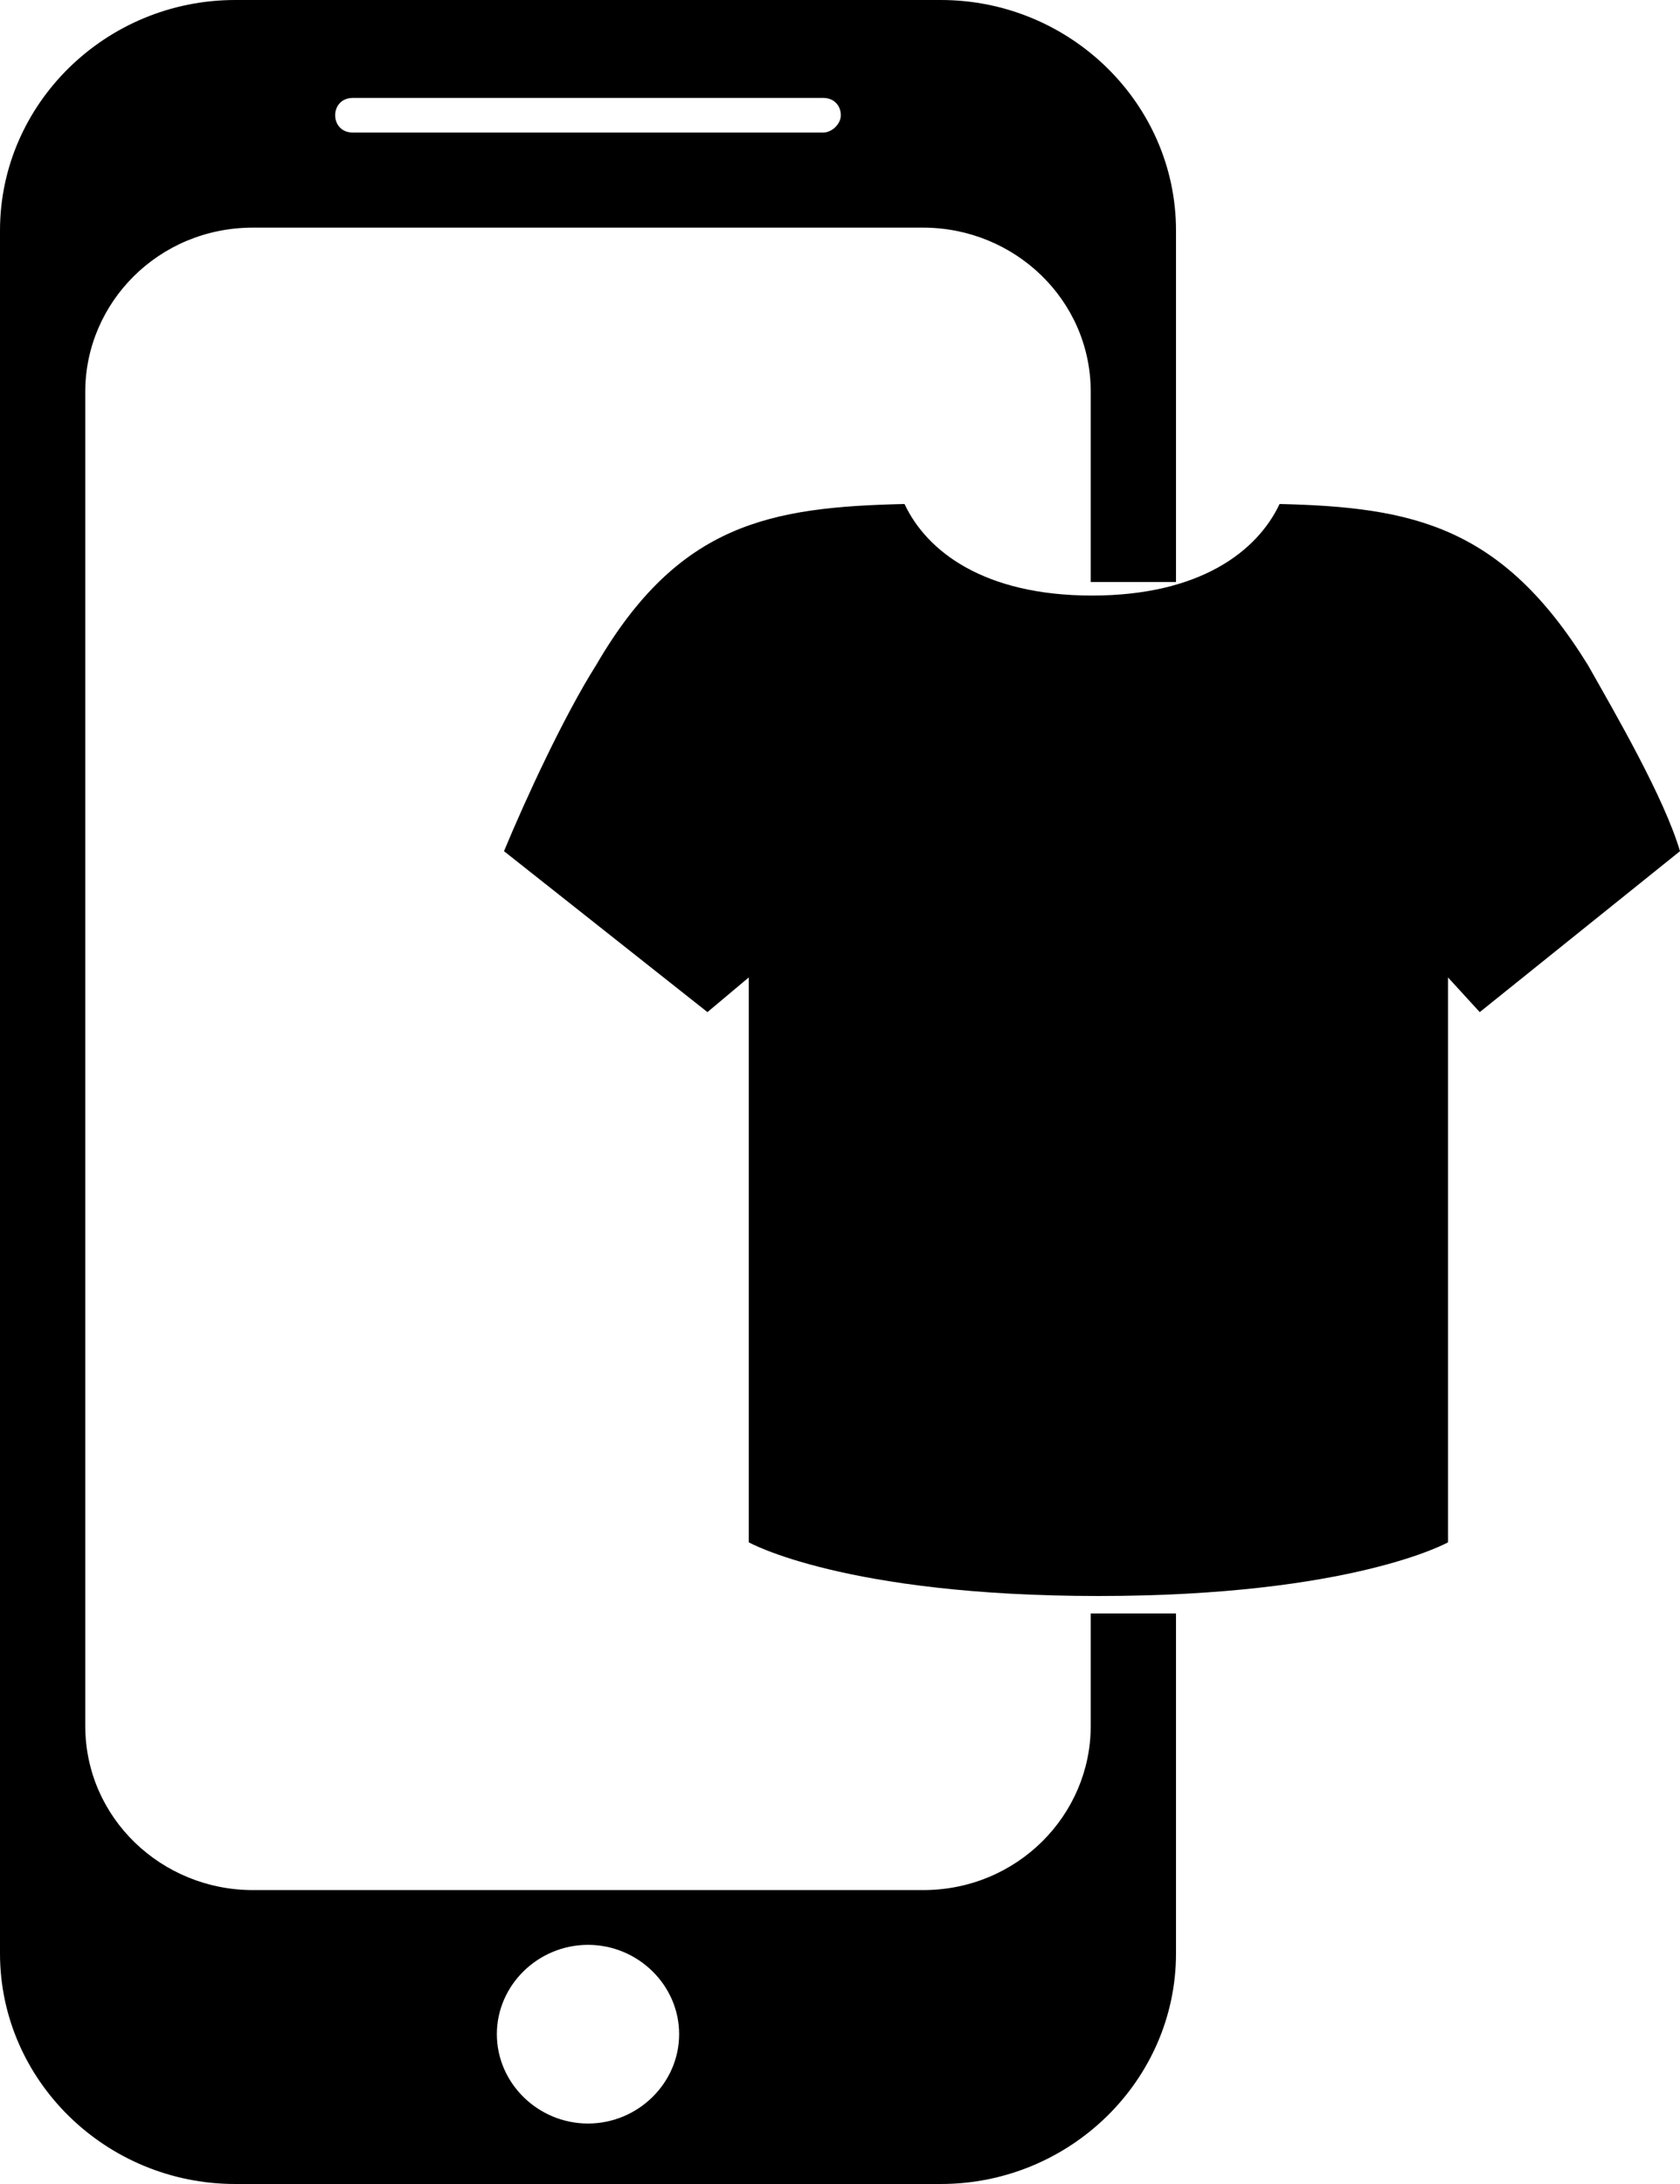 <svg xmlns="http://www.w3.org/2000/svg" width="20" height="26" viewBox="0 0 20 26">
    <g>
        <path d="M18.903 8.574c-1.022-1.653-2.081-1.879-3.67-1.916-.265.563-.947 1.09-2.233 1.09s-1.968-.527-2.232-1.09c-1.59.037-2.687.225-3.67 1.916-.38.601-.833 1.578-1.098 2.217l2.422 1.916.492-.413v6.725s1.135.639 4.162.639 4.162-.639 4.162-.639v-6.725l.378.413L20 10.791c-.19-.639-.757-1.616-1.097-2.217z" transform="translate(0 -.658)"/>
        <path d="M12.985 21.204c0 1.063-.875 1.955-1.995 1.955H3.01c-1.085 0-1.995-.857-1.995-1.955V5.323c0-1.064.875-1.955 1.995-1.955h7.98c1.085 0 1.995.857 1.995 1.955v2.264H14V3.402c0-1.51-1.26-2.744-2.8-2.744H2.8C1.26.658 0 1.893 0 3.402v20.512c0 1.51 1.26 2.744 2.8 2.744h8.4c1.54 0 2.8-1.235 2.8-2.744v-4.048h-1.015v1.338zM4.2 1.824h5.6c.14 0 .21.103.21.206s-.105.206-.21.206H4.2c-.14 0-.21-.103-.21-.206s.07-.206.21-.206zM7 25.938c-.595 0-1.085-.48-1.085-1.064 0-.583.49-1.063 1.085-1.063s1.085.48 1.085 1.063-.49 1.064-1.085 1.064z" transform="translate(0 -.658)"/>
    </g>
</svg>
